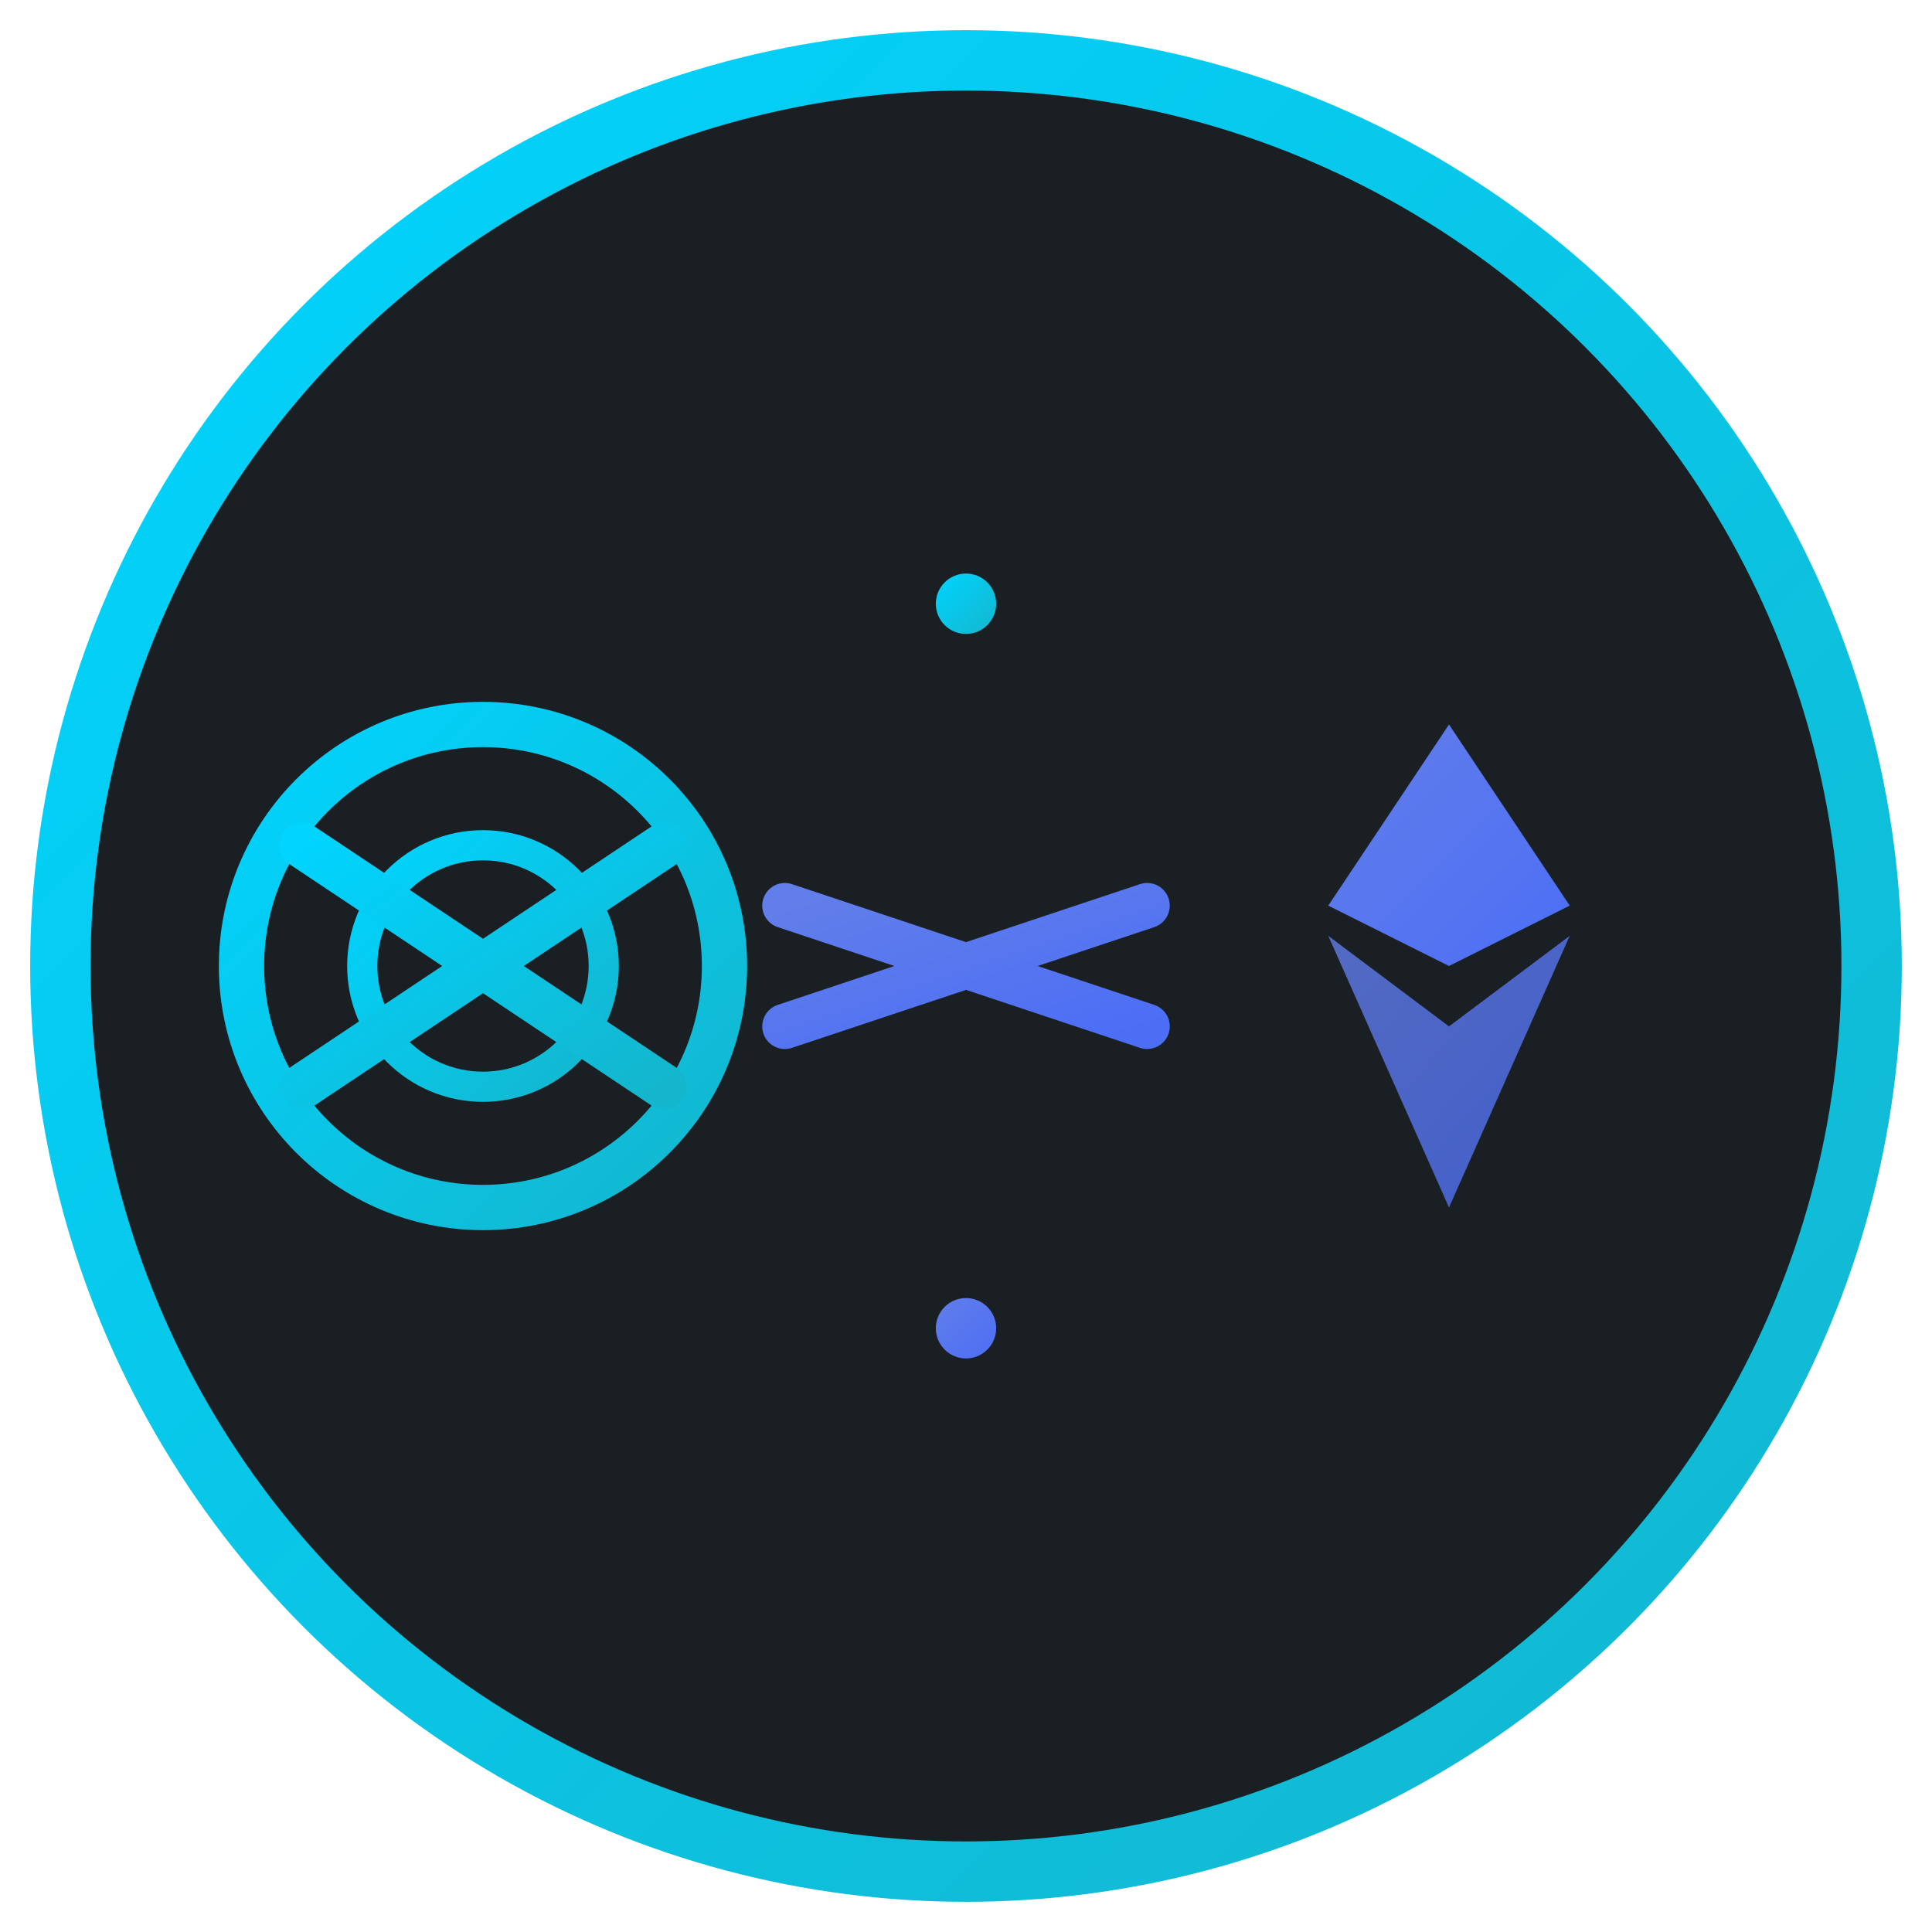 <svg xmlns="http://www.w3.org/2000/svg" viewBox="0 0 64 64" width="64" height="64">
  <defs>
    <linearGradient id="stellarGradient" x1="0%" y1="0%" x2="100%" y2="100%">
      <stop offset="0%" stop-color="#00d4ff"/>
      <stop offset="100%" stop-color="#14b6cd"/>
    </linearGradient>
    <linearGradient id="ethereumGradient" x1="0%" y1="0%" x2="100%" y2="100%">
      <stop offset="0%" stop-color="#627eea"/>
      <stop offset="100%" stop-color="#4c6ef5"/>
    </linearGradient>
  </defs>
  
  <!-- Outer circle background -->
  <circle cx="32" cy="32" r="30" fill="rgba(15,20,25,0.95)" stroke="url(#stellarGradient)" stroke-width="2"/>
  
  <!-- Stellar symbol (left side) -->
  <g transform="translate(16, 32)">
    <circle cx="0" cy="0" r="8" fill="none" stroke="url(#stellarGradient)" stroke-width="1.5"/>
    <circle cx="0" cy="0" r="4" fill="none" stroke="url(#stellarGradient)" stroke-width="1"/>
    <path d="M-6 -4L6 4M-6 4L6 -4" stroke="url(#stellarGradient)" stroke-width="1.5" stroke-linecap="round"/>
  </g>
  
  <!-- Bridge connector (center) -->
  <path d="M24 32L40 32" stroke="url(#stellarGradient)" stroke-width="2" stroke-linecap="round"/>
  <path d="M26 30L38 34" stroke="url(#ethereumGradient)" stroke-width="1.5" stroke-linecap="round"/>
  <path d="M26 34L38 30" stroke="url(#ethereumGradient)" stroke-width="1.5" stroke-linecap="round"/>
  
  <!-- Ethereum symbol (right side) -->
  <g transform="translate(48, 32)">
    <path d="M0 -8L-4 -2L0 0L4 -2Z" fill="url(#ethereumGradient)"/>
    <path d="M0 2L-4 -1L0 8L4 -1Z" fill="url(#ethereumGradient)" opacity="0.8"/>
  </g>
  
  <!-- Accent dots -->
  <circle cx="32" cy="20" r="1" fill="url(#stellarGradient)"/>
  <circle cx="32" cy="44" r="1" fill="url(#ethereumGradient)"/>
</svg>